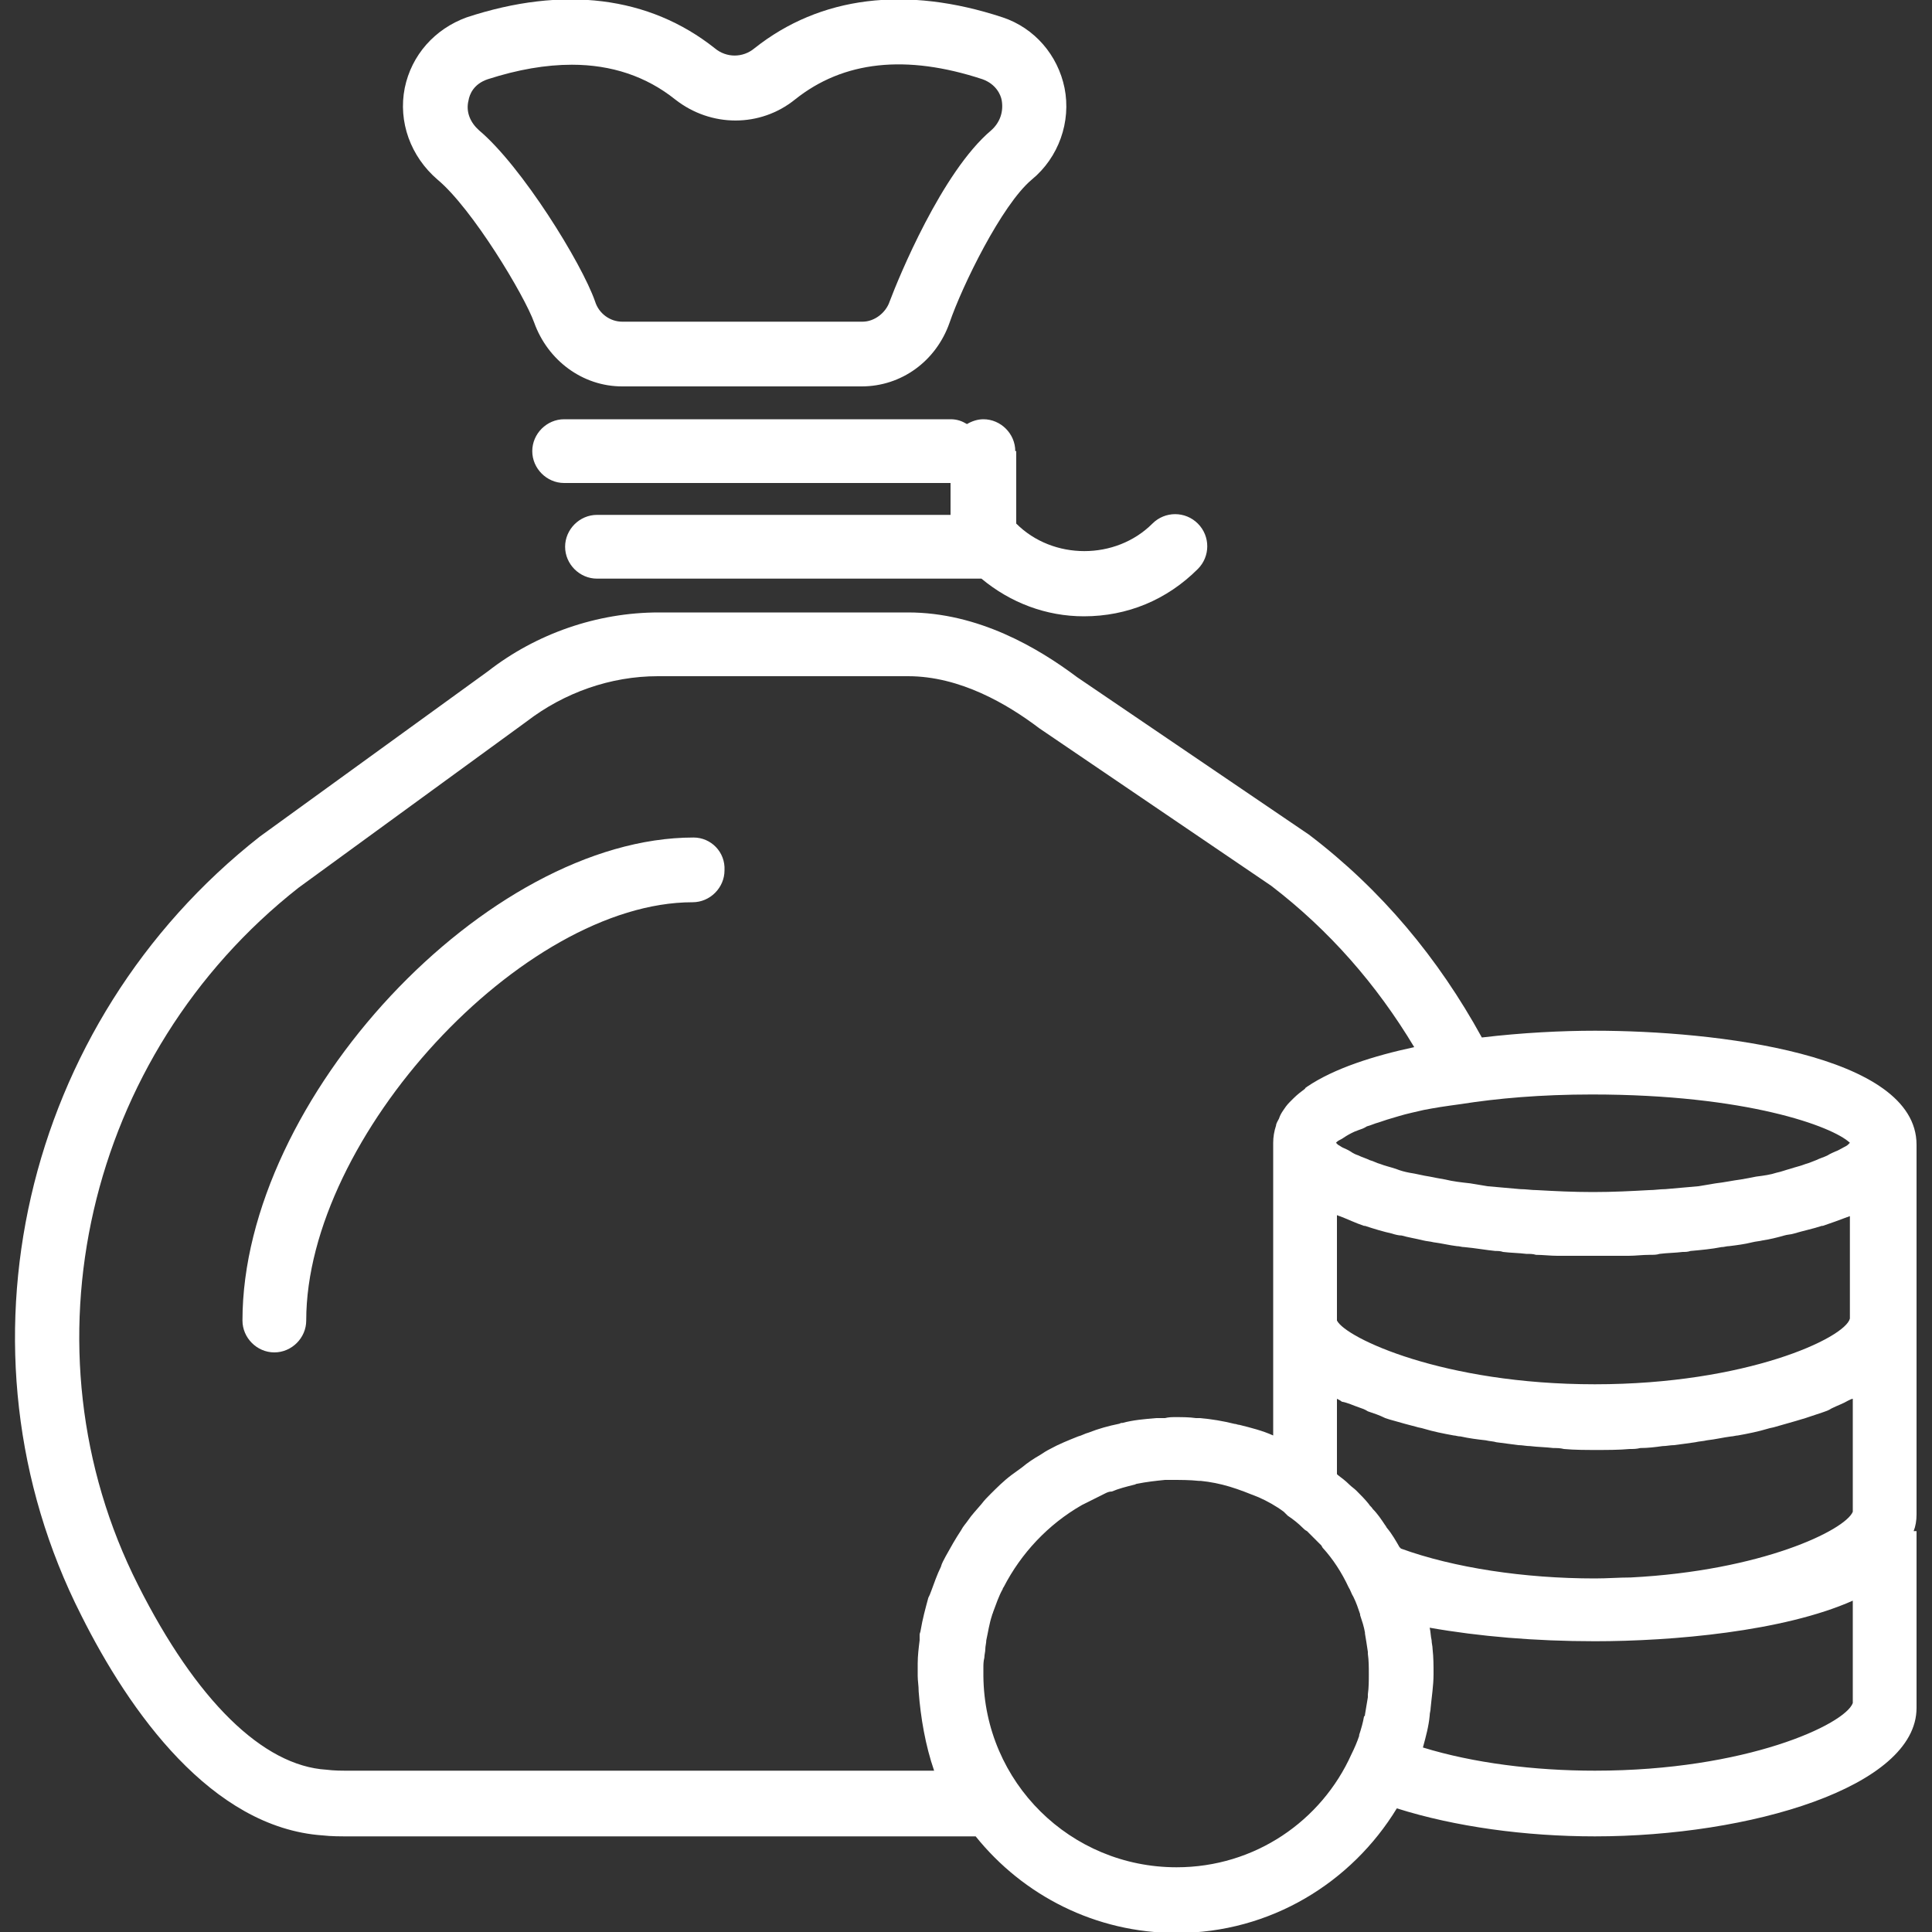 <svg id="Capa_1" xmlns="http://www.w3.org/2000/svg" viewBox="0 0 200 200"><rect x="0" y="0" width="200" height="200" fill="#333333" stroke="none"/><style>.st0{fill:#fff}</style><path class="st0" d="M55.3 33.4c1.4 3.9 5 6.6 9.1 6.6h24.8c4.1 0 7.7-2.6 9.1-6.6 1.3-3.8 5.4-12.2 8.5-14.8 2.8-2.3 4.1-6 3.4-9.5-.7-3.4-3.1-6.2-6.4-7.3C93.8-1.5 84.9-.4 78.1 5c-1.2 1-2.9 1-4.1 0-6.8-5.4-15.7-6.5-25.7-3.2C45 3 42.6 5.7 41.9 9.1c-.7 3.5.6 7.1 3.4 9.5 3.6 3 9 12 10 14.8zm-6.8-23c.1-.6.5-1.7 2-2.2 3.1-1 6-1.5 8.7-1.5 4.1 0 7.7 1.2 10.7 3.6 3.7 2.9 8.8 2.9 12.4 0 5-4 11.5-4.7 19.4-2.1 1.4.5 1.9 1.6 2 2.2.2 1.2-.2 2.3-1.1 3.1-5.1 4.3-9.6 15.3-10.5 17.7-.4 1.2-1.6 2.1-2.8 2.1H64.4c-1.2 0-2.4-.8-2.8-2.1-1.4-4-7.6-14-12-17.7-.9-.8-1.4-1.9-1.1-3.1zm56.6 36.3c0-1.8-1.5-3.3-3.3-3.3-.6 0-1.2.2-1.7.5-.5-.3-1-.5-1.7-.5h-40c-1.8 0-3.3 1.5-3.3 3.3s1.5 3.3 3.3 3.3h40v3.3H61.8c-1.8 0-3.3 1.5-3.3 3.3s1.5 3.3 3.3 3.3h39.8c3 2.5 6.7 3.9 10.6 3.9 4.5 0 8.6-1.7 11.8-4.9 1.3-1.3 1.3-3.4 0-4.7s-3.4-1.3-4.7 0c-3.8 3.8-10.3 3.8-14.1 0v-7.5zm-33.3 40c-21.4 0-46.7 27.1-46.7 50 0 1.8 1.5 3.3 3.3 3.3s3.3-1.5 3.3-3.3c0-19 22.4-43.3 40-43.3 1.8 0 3.3-1.5 3.3-3.3.1-1.9-1.4-3.4-3.2-3.4z"/><path class="st0" d="M165.1 106.7c-3.4 0-7.5.2-11.7.7-4.5-8.2-10.4-15.3-17.9-21l-24-16.3c-4-3-10.2-6.7-17.5-6.7H68.2c-6.4 0-12.7 2.2-17.7 6.1L26.9 86.6C2.3 105.9-5.5 139.8 8.4 167.2c5 10 13.5 22 25 22.8.9.1 1.8.1 2.7.1H101c4.9 6.1 12.4 10 20.8 10 9.7 0 18.1-5.2 22.8-12.9 6 1.9 13.3 2.9 20.5 2.9 16 0 33.3-5.1 33.3-13.3v-18.3h-.3c.2-.5.3-1.1.3-1.7v-38.3c0-9.4-20.9-11.8-33.3-11.8zm26.4 11.6l-.2.2c-.1.1-.3.2-.5.3-.2.1-.5.3-.8.4-.2.1-.5.2-.8.4-.4.2-.8.3-1.2.5-.3.1-.7.3-1.1.4-.5.2-1 .3-1.6.5-.4.1-.9.3-1.4.4-.6.2-1.3.3-2.1.4-.5.1-1 .2-1.6.3-.8.1-1.7.3-2.6.4l-1.8.3c-1.1.1-2.2.2-3.4.3-.6 0-1.1.1-1.7.1-1.8.1-3.7.2-5.8.2-2.1 0-4-.1-5.8-.2-.6 0-1.1-.1-1.7-.1-1.2-.1-2.3-.2-3.4-.3l-1.8-.3c-.9-.1-1.8-.2-2.6-.4-.6-.1-1.1-.2-1.6-.3-.7-.1-1.4-.3-2.1-.4-.5-.1-.9-.2-1.4-.4-.6-.2-1.1-.3-1.6-.5-.4-.1-.7-.3-1.1-.4-.4-.2-.8-.3-1.2-.5-.3-.1-.5-.2-.8-.4-.3-.2-.6-.3-.8-.4-.2-.1-.3-.2-.5-.3l-.2-.2.1-.1c.1-.1.3-.2.5-.3.3-.2.6-.4 1-.6.2-.1.4-.2.7-.3.3-.1.6-.2.9-.4.4-.1.8-.3 1.2-.4l.9-.3c.7-.2 1.6-.5 2.5-.7.4-.1.9-.2 1.3-.3.5-.1 1.1-.2 1.7-.3.7-.1 1.3-.2 2.1-.3 3.8-.6 8.3-1 13.6-1 16 0 24.9 3.3 26.7 5zm-50.8 27.4c.3.1.6.2.9.4.6.2 1.2.4 1.8.7.3.1.6.2 1 .3.7.2 1.4.4 2.2.6.3.1.5.1.8.2 1 .3 2 .5 3.1.7.2 0 .4.1.7.1.9.2 1.7.3 2.6.4.4.1.8.1 1.1.2.8.1 1.5.2 2.3.3.4 0 .8.1 1.2.1.8.1 1.6.1 2.4.2.4 0 .7 0 1.1.1 1.1.1 2.3.1 3.4.1s2.3 0 3.4-.1c.4 0 .7 0 1.1-.1.8 0 1.6-.1 2.3-.2.4 0 .8-.1 1.2-.1.8-.1 1.5-.2 2.2-.3.4-.1.8-.1 1.2-.2.9-.1 1.7-.3 2.5-.4.2 0 .5-.1.7-.1 1.1-.2 2.1-.4 3.1-.7.3-.1.5-.1.8-.2l2.1-.6c.3-.1.7-.2 1-.3l1.8-.6c.3-.1.6-.2.9-.4.6-.3 1.2-.5 1.7-.8.2-.1.4-.2.5-.2v11.7c-.8 1.9-9.4 6.1-23 6.8-1.2 0-2.4.1-3.7.1-7.3 0-14.6-1.1-20.1-3.1 0 0 0-.1-.1-.1-.4-.7-.8-1.4-1.3-2-.1-.1-.1-.2-.2-.3-.4-.6-.8-1.2-1.3-1.7-.1-.2-.3-.3-.4-.5-.4-.5-.8-.9-1.3-1.4-.2-.2-.5-.4-.7-.6-.4-.4-.8-.7-1.2-1l-.1-.1v-7.8c.2.1.4.2.5.3.6.1 1.2.4 1.8.6zm-44 37.6H36.1c-.8 0-1.5 0-2.3-.1-6.6-.4-13.5-7.2-19.5-19.1-12.4-24.5-5.4-54.9 16.6-72.2l23.6-17.2c3.9-3 8.7-4.7 13.6-4.7H94c5.4 0 10.3 2.9 13.6 5.4l24 16.3c6 4.6 10.9 10.2 14.8 16.7-4.2.9-8.3 2.2-11.1 4.1-.1.1-.2.1-.2.2-.4.3-.8.6-1.2 1l-.4.4c-.3.3-.5.6-.7.9-.2.3-.3.5-.4.8-.1.2-.3.5-.3.7-.2.6-.3 1.2-.3 1.8v30.3c-1.1-.5-2.3-.8-3.5-1.1-.2 0-.3-.1-.5-.1-1.2-.3-2.4-.5-3.6-.6h-.4c-.7-.1-1.4-.1-2.1-.1-.4 0-.7 0-1.1.1h-.9c-1.2.1-2.4.2-3.5.5h-.1c-.1 0-.2.1-.3.1-1 .2-2.1.5-3.1.9-.4.1-.7.3-1.1.4-1 .4-2 .8-2.9 1.3-.4.2-.7.4-1 .6-.7.4-1.3.8-1.9 1.3-.4.3-.7.5-1.1.8-.8.6-1.5 1.3-2.2 2-.3.3-.6.6-.9 1-.5.6-1 1.1-1.4 1.7-.2.3-.5.6-.7 1-.6.9-1.1 1.8-1.6 2.7-.2.4-.4.7-.5 1.1-.4.8-.7 1.7-1 2.5-.1.3-.2.5-.3.7-.3 1.1-.6 2.2-.8 3.4 0 .1-.1.3-.1.4v.6c-.1.8-.2 1.6-.2 2.4v1.3c0 .5.1 1 .1 1.6.2 2.7.7 5.6 1.6 8.2zm25.1 10c-11 0-19.9-8.8-20-19.8v-.8c0-.4 0-.7.1-1.1 0-.3.1-.6.1-.9 0-.3.1-.6.1-.9.2-.9.3-1.7.6-2.6 0-.1.1-.2.1-.3.3-.8.6-1.7 1-2.4 0-.1.1-.2.1-.2 1.8-3.5 4.6-6.5 8.1-8.5l2.4-1.2c.2-.1.4-.2.7-.2.7-.3 1.5-.5 2.3-.7.1 0 .2-.1.3-.1 1-.2 1.9-.3 2.9-.4h.6c1 0 2 0 2.9.1h.2c1 .1 2 .3 3 .6s2 .7 3 1.1c.9.4 1.8.9 2.6 1.5l.1.1.3.3c.6.4 1.1.8 1.6 1.3.1.1.2.2.4.3l1.5 1.5c0 .1.1.1.1.2 1.1 1.2 2 2.6 2.7 4.1.2.3.3.7.5 1 .3.6.5 1.2.7 1.8v.1c.2.6.4 1.2.5 1.8v.1c.1.6.2 1.2.3 1.9v.2c.1.7.1 1.4.1 2.1 0 .7 0 1.4-.1 2.1v.3l-.3 1.8c0 .1 0 .1-.1.2-.1.6-.3 1.3-.5 1.9v.1c-.2.6-.5 1.3-.8 1.9-3.1 6.9-10 11.7-18.1 11.7zm43.3-10c-6.3 0-12.6-.8-17.8-2.4.3-1.1.6-2.2.7-3.3 0-.3.1-.5.1-.8.1-1.1.3-2.3.3-3.5 0-.9 0-1.7-.1-2.6 0-.3-.1-.6-.1-.9-.1-.4-.1-.9-.2-1.3 5.1.9 10.9 1.4 17.1 1.4 8 0 19.5-1 26.7-4.2v10.6c-.8 2.2-11 7-26.7 7zm0-40c-15.7 0-25.8-4.8-26.7-6.6v-10.9c.1 0 .2.1.3.1.8.3 1.6.7 2.5 1h.1c.9.3 1.9.6 2.8.8.3.1.7.2 1 .2.7.2 1.4.3 2.2.5.4.1.7.1 1.1.2.8.1 1.6.3 2.4.4.3 0 .5.1.8.1 1.1.1 2.2.3 3.2.4.3 0 .5 0 .8.1.8.1 1.6.1 2.4.2.4 0 .7 0 1 .1.7 0 1.5.1 2.2.1h7.4c.7 0 1.4-.1 2.2-.1.4 0 .7 0 1-.1.8-.1 1.6-.1 2.4-.2.3 0 .5 0 .8-.1 1.1-.1 2.2-.2 3.2-.4.3 0 .5-.1.8-.1.8-.1 1.6-.2 2.4-.4.4-.1.7-.1 1.1-.2.7-.1 1.5-.3 2.2-.5.3-.1.7-.1 1-.2 1-.3 2-.5 2.9-.8h.1c.9-.3 1.7-.6 2.5-.9.1 0 .2-.1.3-.1v10.6c-.5 2-10.7 6.8-26.4 6.8z"/></svg>